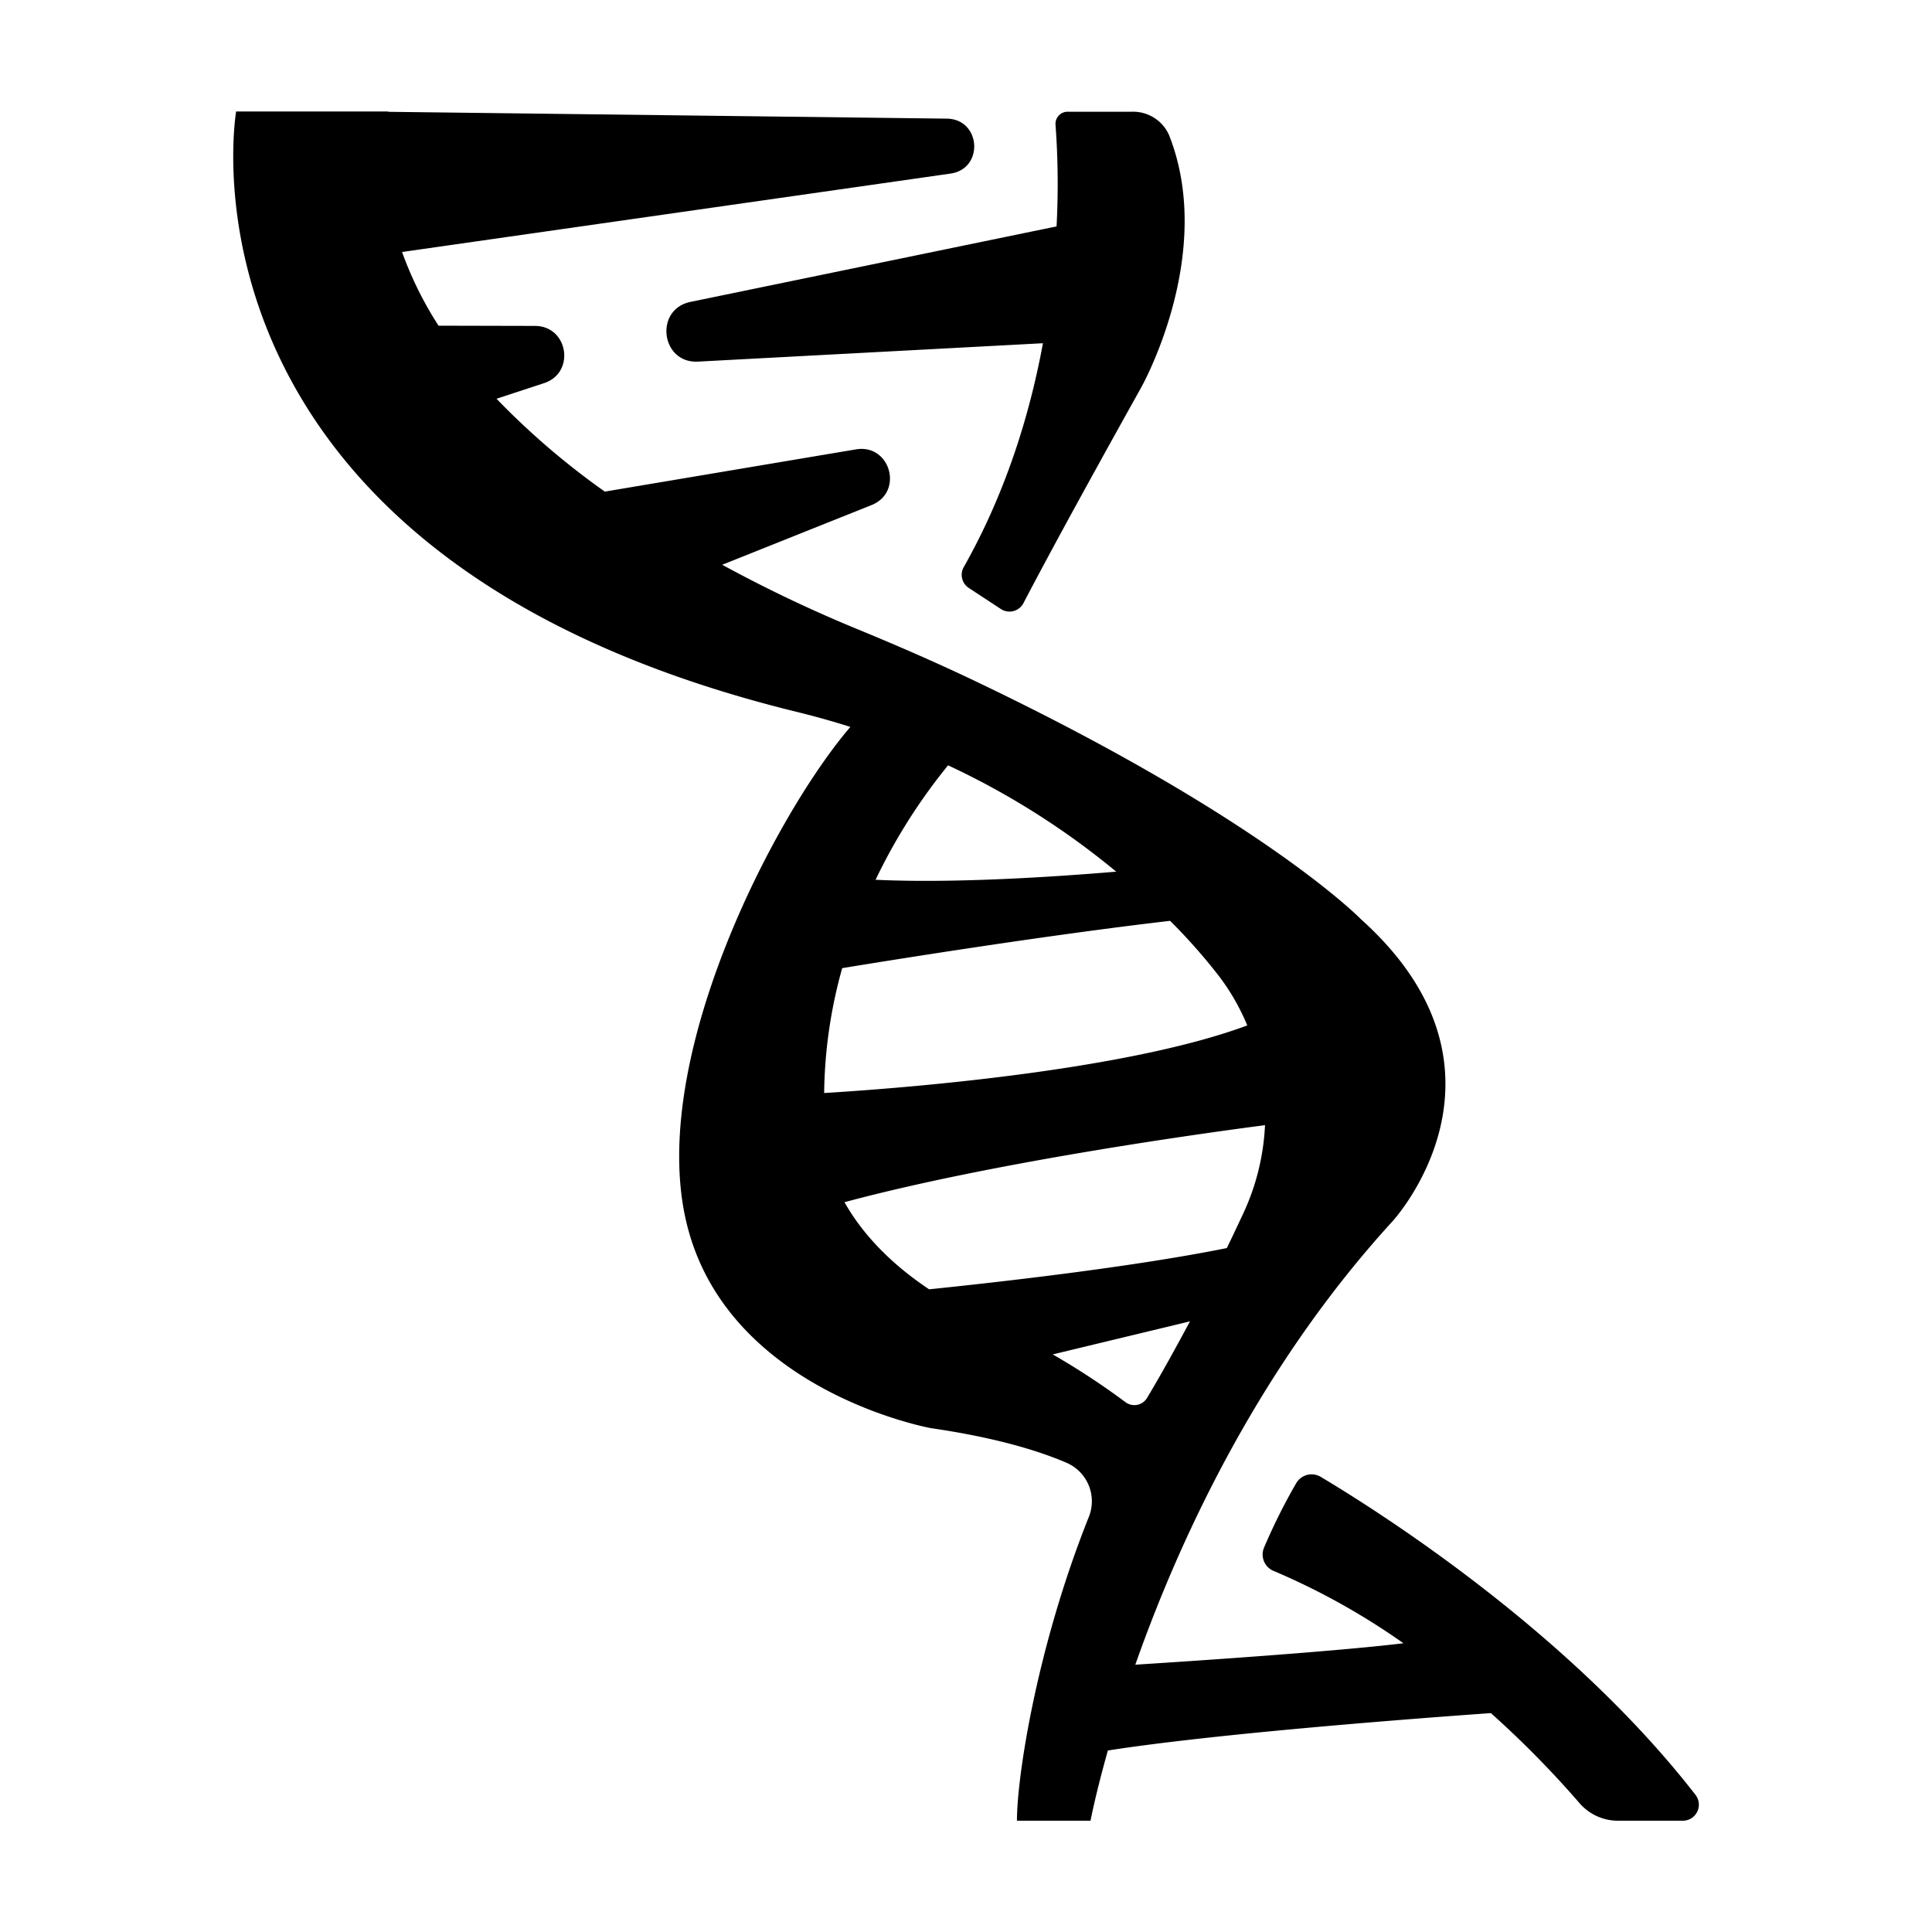 <svg xmlns="http://www.w3.org/2000/svg" viewBox="0 0 512 512" x="0px" y="0px"><title>skill DNA</title><path d="M280,60l-97,20c-9.69,2-7.84,16.36,2,15.83l91.39-4.87c-3.44,18.65-9.75,39.47-21,59.35a4.15,4.15,0,0,0,1.36,5.51l8.48,5.57a4.18,4.18,0,0,0,6-1.56c4.73-9.11,14.54-27.3,31.18-57.11,0,0,19.92-35.31,7.4-66.92a10.4,10.4,0,0,0-9.8-6.19H282.93A3.21,3.21,0,0,0,279.72,33,213.74,213.74,0,0,1,280,60Z"></path><path d="M449.28,475.6C415.44,432,364.44,400,350,391.38a4.72,4.72,0,0,0-6.46,1.63A154.06,154.06,0,0,0,335,410.1a4.69,4.69,0,0,0,2.5,6.2,185.17,185.17,0,0,1,34.43,19.18c-19.16,2.31-58.9,4.91-71.06,5.68,11.4-32.38,32.34-78.36,68.23-117.58,0,0,36.44-39.69-8.46-80,0,0-25.51-26.26-100.45-62.24-11-5.31-22.29-10.22-33.63-14.88a364,364,0,0,1-35.17-16.79l39.58-15.82c8.58-3.43,5-16.3-4.14-14.76l-66.55,11.19a201.11,201.11,0,0,1-28.7-24.61l12.59-4.13c8.4-2.75,6.43-15.15-2.4-15.17l-25.55-.06a94.93,94.93,0,0,1-9.67-19.53L251.9,46c8.94-1.28,8.09-14.45-1-14.56l-148-1.81a.28.28,0,0,0,0-.09H62.58s-20.37,117.67,148.5,159.1q7.23,1.77,14.28,4c-19.89,23.12-54.77,89.59-43,133.09C194,369,246.74,378.48,246.74,378.48c16.72,2.43,28.13,5.84,35.86,9.15A11.11,11.11,0,0,1,288.55,402c-13.75,34.39-19.05,68.71-19.05,80.51H289s1.32-7,4.6-18.61c29-4.54,82.86-8.59,101.5-9.91a262.68,262.68,0,0,1,23.46,23.83,13.45,13.45,0,0,0,10.22,4.69H446A4.25,4.25,0,0,0,449.28,475.6ZM330.54,271.75c-33,12.26-93.15,16.76-112.13,17.91a127.46,127.46,0,0,1,4.78-33.09c13.75-2.26,54.39-8.77,86.9-12.54a152.82,152.82,0,0,1,13,14.71A59,59,0,0,1,330.54,271.75ZM295.81,231c-15.16,1.28-42.48,3.16-63.77,2.15a151.14,151.14,0,0,1,19.21-30.33A207,207,0,0,1,295.81,231Zm-72,87.59c39.08-10.5,94-18.14,111.43-20.41a62,62,0,0,1-5.75,23.37c-1.34,2.87-2.81,6-4.37,9.2-25.21,5.09-61.34,9.13-78.9,10.93C234.08,333.58,227.42,325.05,223.77,318.54Zm55.14,40.35,36.41-8.77C311.69,357,307.86,364,304,370.43l0,0a3.92,3.92,0,0,1-5.76,1.14A195.37,195.37,0,0,0,278.91,358.89Z"></path></svg>